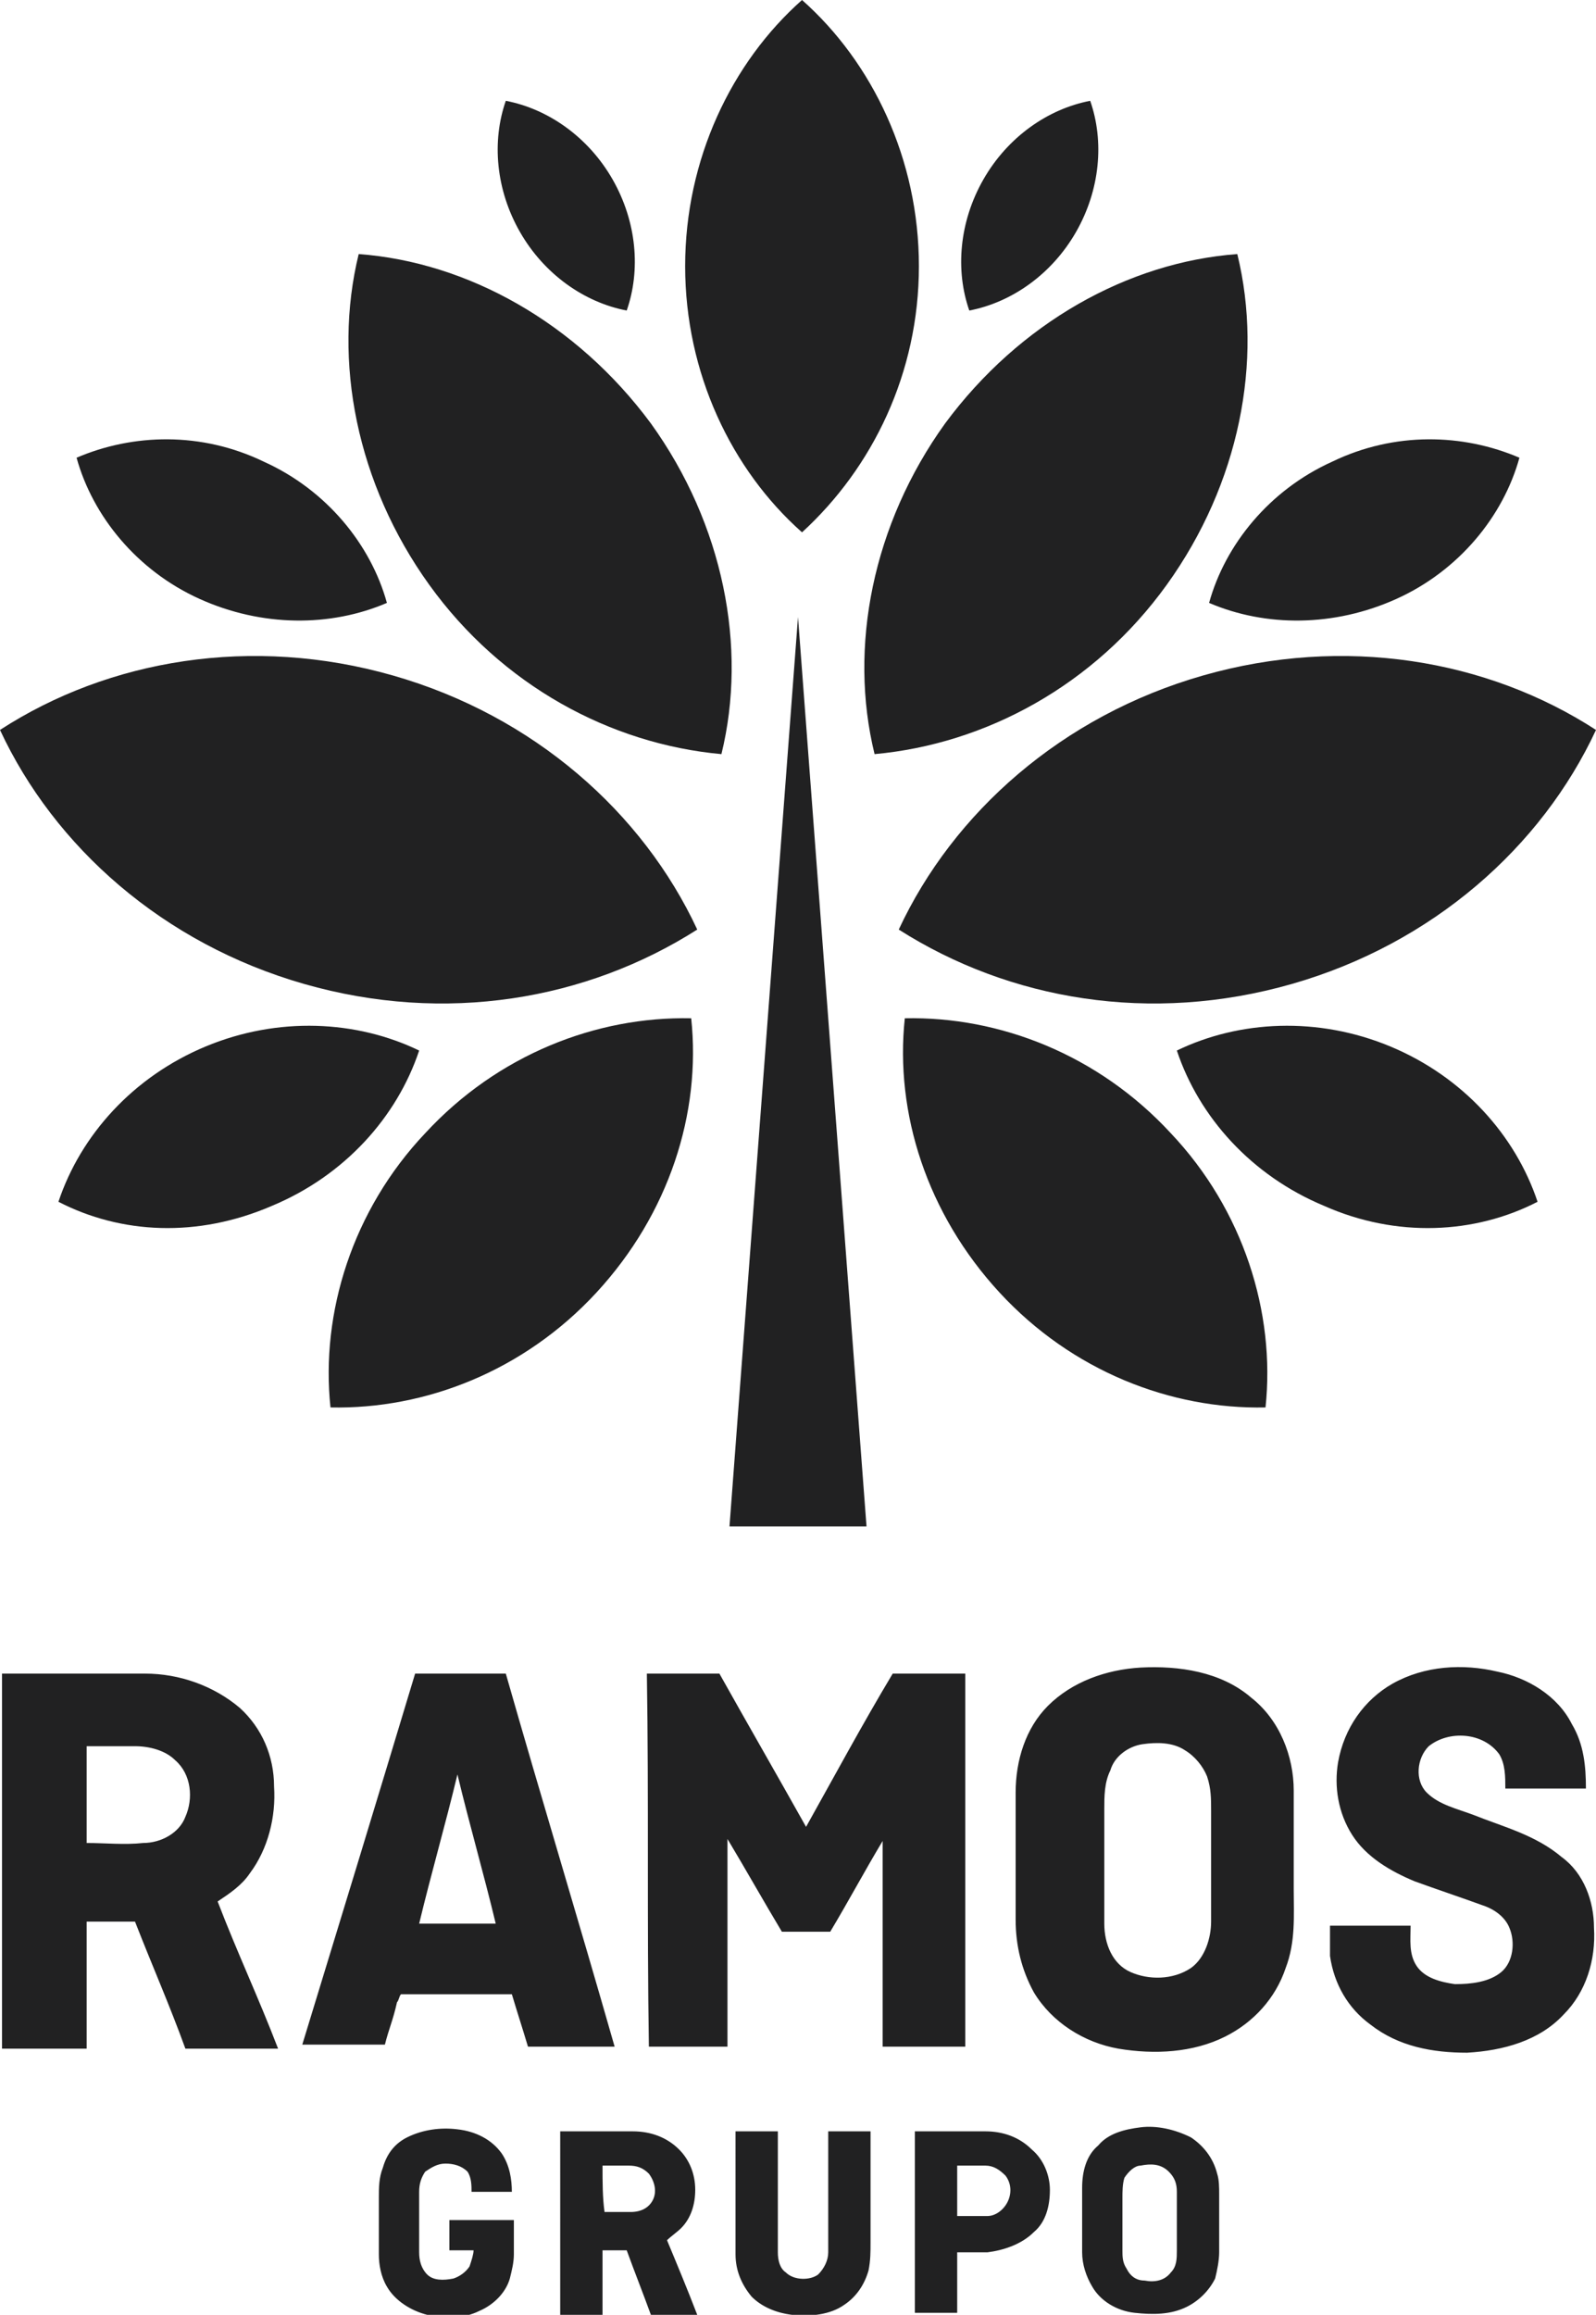 <?xml version="1.0" encoding="utf-8"?>
<!-- Generator: Adobe Illustrator 24.0.3, SVG Export Plug-In . SVG Version: 6.00 Build 0)  -->
<svg version="1.1" id="Isolation_Mode" xmlns="http://www.w3.org/2000/svg" xmlns:xlink="http://www.w3.org/1999/xlink" x="0px"
	 y="0px" viewBox="0 0 79.2 114.8" style="enable-background:new 0 0 79.2 114.8;" xml:space="preserve">
<style type="text/css">
	.st0{fill-rule:evenodd;clip-rule:evenodd;fill:#212122;}
</style>
<path class="st0" d="M58.1,56.2c-3.6-3.9-8.5-5.8-13.2-5.7c-0.5,4.7,1.1,9.7,4.7,13.6c3.6,3.9,8.5,5.8,13.2,5.7
	C63.3,65.1,61.7,60,58.1,56.2 M21.1,56.2c3.6-3.9,8.5-5.8,13.2-5.7c0.5,4.7-1.1,9.7-4.7,13.6s-8.5,5.8-13.2,5.7
	C15.9,65.1,17.5,60,21.1,56.2 M45.6,13.2c0-5.3-2.3-10.1-5.8-13.2C36.3,3.1,34,7.9,34,13.2s2.3,10.1,5.8,13.2
	C43.3,23.2,45.6,18.5,45.6,13.2 M57.9,29c3.6-5,4.8-11.1,3.5-16.4C56,13,50.6,16,46.9,21c-3.6,5-4.8,11.1-3.5,16.4
	C48.9,36.9,54.3,34,57.9,29 M64.1,48.8c7-2,12.4-6.8,15.1-12.6c-5.4-3.5-12.5-4.7-19.5-2.7s-12.4,6.8-15.1,12.6
	C50.1,49.6,57.1,50.8,64.1,48.8 M69.3,29.7c3.1-1.4,5.3-4.1,6.1-7c-2.8-1.2-6.2-1.3-9.3,0.2c-3.1,1.4-5.3,4.1-6.1,7
	C62.8,31.1,66.2,31.1,69.3,29.7 M48.8,8.9c-1.2,2.1-1.4,4.5-0.7,6.5c2.1-0.4,4.1-1.8,5.3-3.9S54.8,7,54.1,5C52,5.4,50,6.8,48.8,8.9
	 M65.7,59.8c-3.6-1.5-6.2-4.4-7.3-7.7c3.1-1.5,7-1.7,10.6-0.2c3.6,1.5,6.2,4.4,7.3,7.7C73.2,61.2,69.3,61.4,65.7,59.8 M21.3,29
	c-3.6-5-4.8-11.1-3.5-16.4C23.2,13,28.6,16,32.3,21c3.6,5,4.8,11.1,3.5,16.4C30.3,36.9,24.9,34,21.3,29 M15.1,48.8
	C8.1,46.8,2.7,42,0,36.2c5.4-3.5,12.5-4.7,19.5-2.7s12.4,6.8,15.1,12.6C29.1,49.6,22.1,50.8,15.1,48.8 M9.9,29.7
	c-3.1-1.4-5.3-4.1-6.1-7c2.8-1.2,6.2-1.3,9.3,0.2c3.1,1.4,5.3,4.1,6.1,7C16.4,31.1,13,31.1,9.9,29.7 M30.4,8.9
	c1.2,2.1,1.4,4.5,0.7,6.5C29,15,27,13.6,25.8,11.5C24.6,9.4,24.4,7,25.1,5C27.2,5.4,29.2,6.8,30.4,8.9 M13.5,59.8
	c3.6-1.5,6.2-4.4,7.3-7.7c-3.1-1.5-7-1.7-10.6-0.2S4,56.3,2.9,59.6C6,61.2,9.8,61.4,13.5,59.8 M39.6,30.6L43,75.7h-6.8L39.6,30.6z"
	/>
<path class="st0" d="M45.4,105.7c1.2,0,2.3,0,3.5,0c0.9,0,1.7,0.3,2.3,0.9c0.6,0.5,0.9,1.3,0.9,2c0,0.8-0.2,1.6-0.8,2.1
	c-0.6,0.6-1.5,0.9-2.3,1c-0.5,0-1,0-1.5,0c0,1,0,2,0,3h-2.1C45.4,111.7,45.4,108.7,45.4,105.7 M47.5,107.4c0.5,0,0.9,0,1.4,0
	c0.4,0,0.7,0.2,1,0.5c0.3,0.4,0.3,0.9,0.1,1.3s-0.6,0.7-1,0.7c-0.5,0-1,0-1.5,0C47.5,109.1,47.5,108.2,47.5,107.4 M27.8,105.7
	c1.2,0,2.4,0,3.6,0c0.9,0,1.7,0.3,2.3,0.9c0.5,0.5,0.8,1.2,0.8,2c0,0.7-0.2,1.4-0.7,1.9c-0.2,0.2-0.5,0.4-0.7,0.6
	c0.5,1.2,1,2.4,1.5,3.7c-0.8,0-1.5,0-2.3,0c-0.4-1.1-0.8-2.1-1.2-3.2c-0.4,0-0.8,0-1.2,0v3.2h-2.1C27.8,111.7,27.8,108.7,27.8,105.7
	 M29.9,107.4c0.4,0,0.8,0,1.3,0c0.4,0,0.7,0.1,1,0.4c0.3,0.4,0.4,0.9,0.2,1.3s-0.6,0.6-1.1,0.6c-0.4,0-0.9,0-1.3,0
	C29.9,109,29.9,108.2,29.9,107.4 M56.6,105.5c0.8-0.1,1.7,0.1,2.5,0.5c0.6,0.4,1.1,1,1.3,1.8c0.1,0.3,0.1,0.7,0.1,1c0,1,0,2,0,2.9
	c0,0.4-0.1,0.9-0.2,1.3c-0.3,0.6-0.8,1.1-1.4,1.4c-0.8,0.4-1.7,0.4-2.6,0.3c-0.9-0.1-1.7-0.6-2.1-1.3c-0.3-0.5-0.5-1.1-0.5-1.7
	c0-1.1,0-2.1,0-3.2c0-0.8,0.2-1.6,0.8-2.1C55,105.8,55.8,105.6,56.6,105.5 M56.6,107.4c0.5-0.1,1-0.1,1.4,0.3c0.3,0.3,0.4,0.6,0.4,1
	c0,1,0,1.9,0,2.9c0,0.4,0,0.8-0.3,1.1c-0.3,0.4-0.8,0.5-1.3,0.4c-0.4,0-0.7-0.2-0.9-0.6c-0.2-0.3-0.2-0.6-0.2-0.9V109
	c0-0.3,0-0.7,0.1-1C56,107.7,56.3,107.4,56.6,107.4 M36.5,105.7c0.7,0,1.4,0,2.1,0c0,2,0,4,0,6c0,0.4,0.1,0.8,0.4,1
	c0.4,0.4,1.2,0.4,1.6,0.1c0.3-0.3,0.5-0.7,0.5-1.1c0-2,0-4,0-6c0.7,0,1.4,0,2.1,0v5.5c0,0.5,0,0.9-0.1,1.4c-0.2,0.7-0.6,1.3-1.2,1.7
	c-0.7,0.5-1.7,0.6-2.6,0.5c-0.8-0.1-1.5-0.4-2-0.9c-0.5-0.6-0.8-1.3-0.8-2.1C36.5,109.7,36.5,107.7,36.5,105.7 M20.2,106
	c0.8-0.4,1.7-0.5,2.5-0.4c0.9,0.1,1.7,0.5,2.2,1.2c0.4,0.6,0.5,1.3,0.5,1.9h-2c0-0.3,0-0.7-0.2-1c-0.3-0.3-0.7-0.4-1.1-0.4
	s-0.7,0.2-1,0.4c-0.2,0.3-0.3,0.6-0.3,1c0,1,0,2,0,3c0,0.4,0.1,0.8,0.4,1.1c0.3,0.3,0.8,0.3,1.3,0.2c0.3-0.1,0.6-0.3,0.8-0.6
	c0.1-0.3,0.2-0.6,0.2-0.8c-0.4,0-0.8,0-1.2,0c0-0.5,0-1,0-1.5c1.1,0,2.1,0,3.2,0c0,0.6,0,1.1,0,1.7c0,0.4-0.1,0.8-0.2,1.2
	c-0.2,0.7-0.8,1.3-1.5,1.6c-0.8,0.4-1.7,0.4-2.6,0.2c-0.8-0.2-1.6-0.7-2-1.4c-0.3-0.5-0.4-1.1-0.4-1.6c0-0.9,0-1.9,0-2.8
	c0-0.5,0-1,0.2-1.5C19.2,106.8,19.6,106.3,20.2,106"/>
<path class="st0" d="M20.6,83c1.5,0,3,0,4.5,0c1.8,6.3,3.6,12.2,5.4,18.5c-1.4,0-2.9,0-4.3,0c-0.3-1-0.5-1.6-0.8-2.6
	c-1.8,0-3.6,0-5.5,0c-0.1,0.1-0.1,0.3-0.2,0.4c-0.2,0.9-0.4,1.3-0.6,2.1c-1.4,0-2.7,0-4.1,0C16.9,95.2,18.7,89.3,20.6,83 M20.8,95.4
	c0.6-2.5,1.3-4.9,1.9-7.4c0.6,2.5,1.3,4.9,1.9,7.4C23.3,95.4,22.1,95.4,20.8,95.4 M56.6,82.7c1.9-0.1,4,0.2,5.5,1.5
	c1.4,1.1,2.1,2.9,2.1,4.6c0,1.8,0,3.1,0,4.9c0,1.3,0.1,2.6-0.4,3.9c-0.5,1.5-1.6,2.7-3,3.4c-1.6,0.8-3.5,0.9-5.3,0.6
	c-1.7-0.3-3.3-1.3-4.2-2.8c-0.6-1.1-0.9-2.3-0.9-3.6c0-2.2,0-4,0-6.3c0-1.6,0.5-3.2,1.6-4.3C53.2,83.4,54.9,82.8,56.6,82.7
	 M56.7,86.5c0.7-0.1,1.5-0.1,2.1,0.3c0.5,0.3,0.9,0.8,1.1,1.3c0.2,0.6,0.2,1.1,0.2,1.7c0,2,0,3.5,0,5.5c0,0.8-0.3,1.8-1,2.3
	c-0.9,0.6-2.1,0.6-3,0.2s-1.3-1.4-1.3-2.4c0-2.1,0-3.7,0-5.7c0-0.6,0-1.3,0.3-1.9C55.3,87.1,56,86.6,56.7,86.5 M0.1,83
	c2.4,0,4.8,0,7.1,0c1.7,0,3.4,0.6,4.7,1.7c1.1,1,1.7,2.4,1.7,3.9c0.1,1.5-0.3,3.1-1.2,4.3c-0.4,0.6-1,1-1.6,1.4c1,2.6,2,4.7,3,7.3
	c-1.5,0-3.1,0-4.6,0c-0.8-2.2-1.6-4-2.5-6.3H4.3c0,2.2,0,4,0,6.3H0.1C0.1,95.2,0.1,89.3,0.1,83 M4.3,86.6c0.8,0,1.6,0,2.4,0
	c0.7,0,1.5,0.2,2,0.7c0.8,0.7,0.9,1.9,0.5,2.8c-0.3,0.8-1.2,1.3-2.1,1.3c-0.9,0.1-1.9,0-2.8,0C4.3,89.9,4.3,88.3,4.3,86.6 M32.1,83
	c1.2,0,2.4,0,3.6,0c1.4,2.5,2.9,5.1,4.3,7.6c1.4-2.5,2.8-5.1,4.3-7.6c1.2,0,2.4,0,3.6,0c0,6.3,0,12.2,0,18.5h-4.1
	c0-3.6,0-6.7,0-10.2c-0.9,1.5-1.7,3-2.6,4.5h-2.4c-0.9-1.5-1.8-3.1-2.7-4.6c0,3.6,0,6.7,0,10.3h-3.9C32.1,95.2,32.2,89.3,32.1,83
	 M69.1,83.5c1.6-0.9,3.5-1,5.2-0.6c1.5,0.3,3,1.2,3.7,2.6c0.6,1,0.7,2.1,0.7,3.2h-4c0-0.6,0-1.2-0.3-1.7c-0.8-1.1-2.5-1.2-3.5-0.4
	c-0.6,0.6-0.7,1.7-0.1,2.3c0.6,0.6,1.5,0.8,2.3,1.1c1.5,0.6,3.1,1,4.4,2.1c1.1,0.8,1.6,2.2,1.6,3.5c0.1,1.6-0.4,3.2-1.5,4.3
	c-1.2,1.3-3,1.8-4.8,1.9c-1.7,0-3.4-0.3-4.8-1.4c-1.1-0.8-1.8-2-2-3.4c0-0.5,0-1,0-1.5c1.3,0,2.7,0,4,0c0,0.7-0.1,1.4,0.3,2
	s1.2,0.8,1.9,0.9c0.8,0,1.7-0.1,2.3-0.6c0.6-0.5,0.7-1.5,0.4-2.2c-0.2-0.5-0.7-0.9-1.3-1.1c-1.1-0.4-2.3-0.8-3.4-1.2
	c-1.2-0.5-2.4-1.2-3.1-2.3c-0.7-1.1-0.9-2.4-0.7-3.6C66.7,85.7,67.7,84.3,69.1,83.5"/>
</svg>
